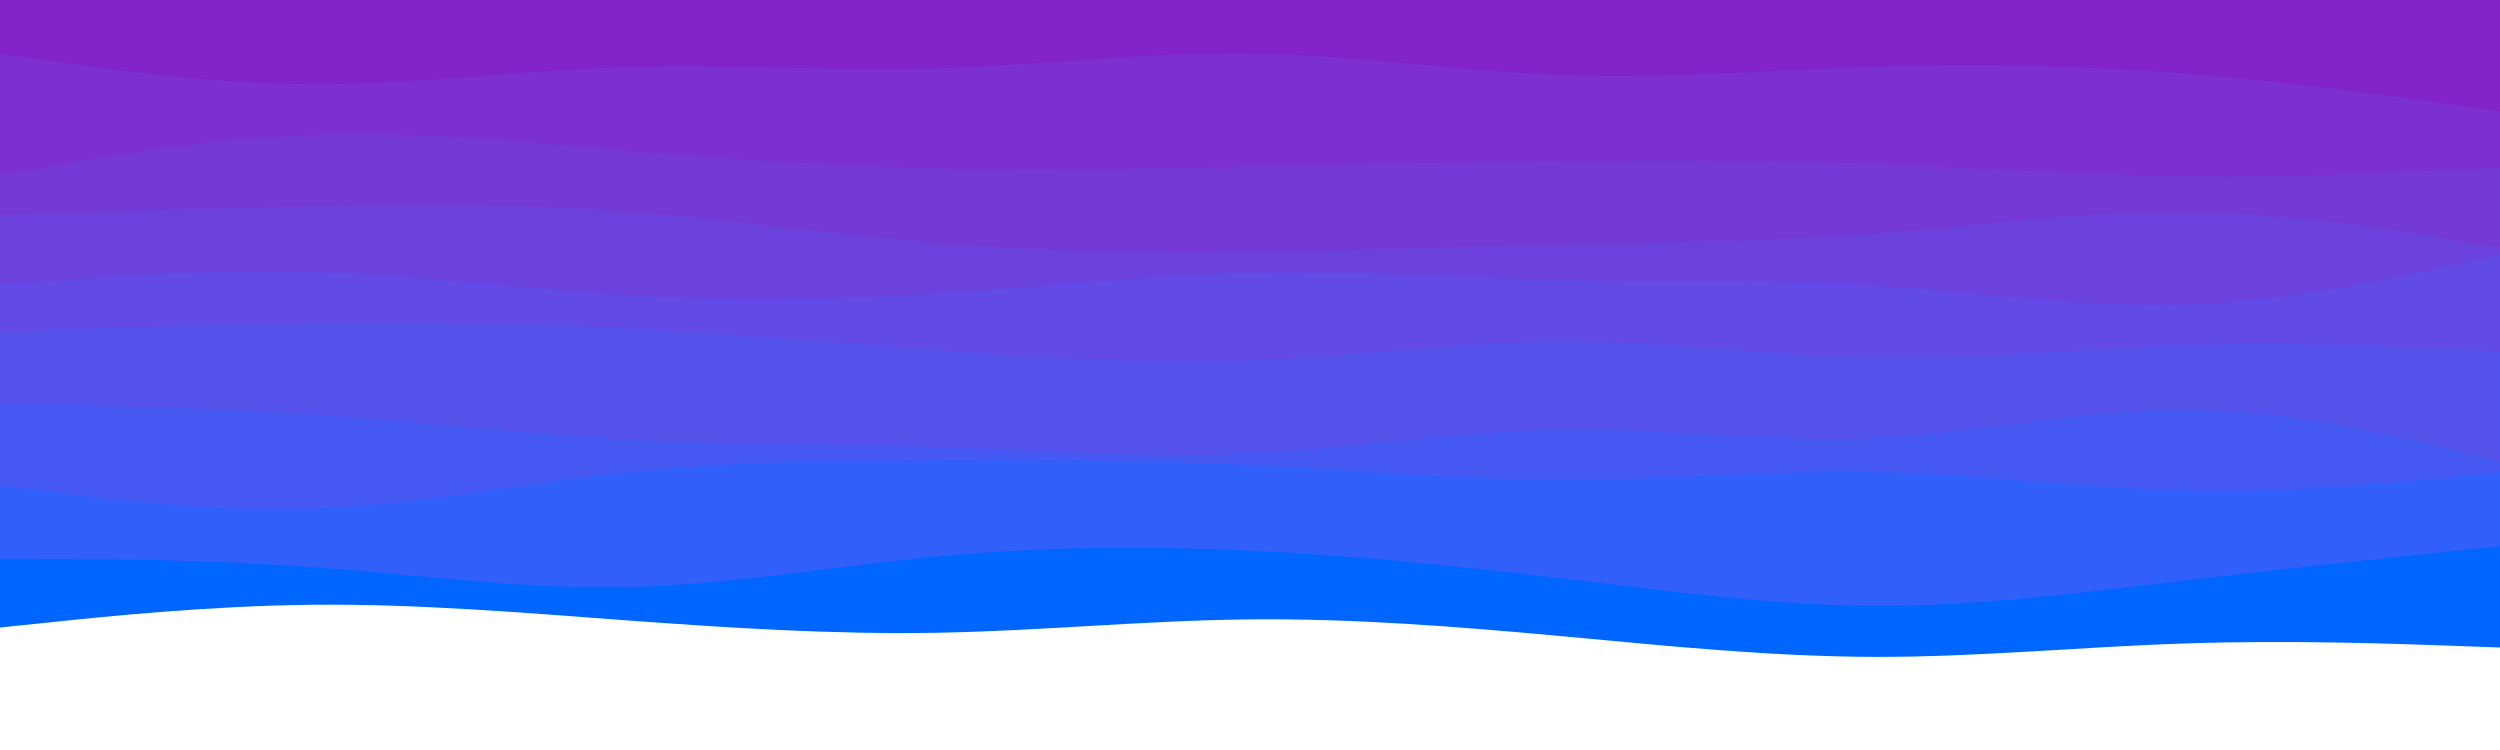<svg id="visual" viewBox="0 0 2000 600" width="2000" height="600" xmlns="http://www.w3.org/2000/svg" xmlns:xlink="http://www.w3.org/1999/xlink" version="1.1"><rect x="0" y="0" width="2000" height="600" fill="#FFFFFF"></rect><path d="M0 502L41.7 497.7C83.3 493.3 166.7 484.7 250 483.8C333.3 483 416.7 490 500 496.2C583.3 502.3 666.7 507.7 750 506.2C833.3 504.7 916.7 496.3 1000 495.5C1083.3 494.7 1166.7 501.3 1250 509C1333.3 516.7 1416.7 525.3 1500 525.5C1583.3 525.7 1666.7 517.3 1750 514.7C1833.3 512 1916.7 515 1958.3 516.5L2000 518L2000 0L1958.3 0C1916.7 0 1833.3 0 1750 0C1666.7 0 1583.3 0 1500 0C1416.7 0 1333.3 0 1250 0C1166.7 0 1083.3 0 1000 0C916.7 0 833.3 0 750 0C666.7 0 583.3 0 500 0C416.7 0 333.3 0 250 0C166.7 0 83.3 0 41.7 0L0 0Z" fill="#0066ff"></path><path d="M0 447L41.7 447.2C83.3 447.3 166.7 447.7 250 453.7C333.3 459.7 416.7 471.3 500 469.7C583.3 468 666.7 453 750 445.2C833.3 437.3 916.7 436.7 1000 440.5C1083.3 444.3 1166.7 452.7 1250 462.7C1333.3 472.7 1416.7 484.3 1500 484.7C1583.3 485 1666.7 474 1750 464.2C1833.3 454.3 1916.7 445.7 1958.3 441.3L2000 437L2000 0L1958.3 0C1916.7 0 1833.3 0 1750 0C1666.7 0 1583.3 0 1500 0C1416.7 0 1333.3 0 1250 0C1166.7 0 1083.3 0 1000 0C916.7 0 833.3 0 750 0C666.7 0 583.3 0 500 0C416.7 0 333.3 0 250 0C166.7 0 83.3 0 41.7 0L0 0Z" fill="#315ff9"></path><path d="M0 388L41.7 393.5C83.3 399 166.7 410 250 407C333.3 404 416.7 387 500 378.2C583.3 369.3 666.7 368.7 750 368.3C833.3 368 916.7 368 1000 372C1083.3 376 1166.7 384 1250 384C1333.3 384 1416.7 376 1500 377.7C1583.3 379.3 1666.7 390.7 1750 392.3C1833.3 394 1916.7 386 1958.3 382L2000 378L2000 0L1958.3 0C1916.7 0 1833.3 0 1750 0C1666.7 0 1583.3 0 1500 0C1416.7 0 1333.3 0 1250 0C1166.7 0 1083.3 0 1000 0C916.7 0 833.3 0 750 0C666.7 0 583.3 0 500 0C416.7 0 333.3 0 250 0C166.7 0 83.3 0 41.7 0L0 0Z" fill="#4659f3"></path><path d="M0 324L41.7 324.5C83.3 325 166.7 326 250 331.5C333.3 337 416.7 347 500 351.5C583.3 356 666.7 355 750 357.7C833.3 360.3 916.7 366.7 1000 362.8C1083.3 359 1166.7 345 1250 343.8C1333.3 342.7 1416.7 354.3 1500 350.5C1583.3 346.7 1666.7 327.3 1750 327.8C1833.3 328.3 1916.7 348.7 1958.3 358.8L2000 369L2000 0L1958.3 0C1916.7 0 1833.3 0 1750 0C1666.7 0 1583.3 0 1500 0C1416.7 0 1333.3 0 1250 0C1166.7 0 1083.3 0 1000 0C916.7 0 833.3 0 750 0C666.7 0 583.3 0 500 0C416.7 0 333.3 0 250 0C166.7 0 83.3 0 41.7 0L0 0Z" fill="#5552ec"></path><path d="M0 266L41.7 264.3C83.3 262.7 166.7 259.3 250 258.3C333.3 257.3 416.7 258.7 500 262.8C583.3 267 666.7 274 750 280.2C833.3 286.3 916.7 291.7 1000 288.5C1083.3 285.3 1166.7 273.7 1250 273.5C1333.3 273.3 1416.7 284.7 1500 286C1583.3 287.3 1666.7 278.7 1750 276.2C1833.3 273.7 1916.7 277.3 1958.3 279.2L2000 281L2000 0L1958.3 0C1916.7 0 1833.3 0 1750 0C1666.7 0 1583.3 0 1500 0C1416.7 0 1333.3 0 1250 0C1166.7 0 1083.3 0 1000 0C916.7 0 833.3 0 750 0C666.7 0 583.3 0 500 0C416.7 0 333.3 0 250 0C166.7 0 83.3 0 41.7 0L0 0Z" fill="#614ae5"></path><path d="M0 228L41.7 224.8C83.3 221.7 166.7 215.3 250 217.7C333.3 220 416.7 231 500 236C583.3 241 666.7 240 750 234.8C833.3 229.7 916.7 220.3 1000 218.5C1083.3 216.7 1166.7 222.3 1250 224C1333.3 225.7 1416.7 223.3 1500 228.5C1583.3 233.7 1666.7 246.3 1750 243.5C1833.3 240.7 1916.7 222.3 1958.3 213.2L2000 204L2000 0L1958.3 0C1916.7 0 1833.3 0 1750 0C1666.7 0 1583.3 0 1500 0C1416.7 0 1333.3 0 1250 0C1166.7 0 1083.3 0 1000 0C916.7 0 833.3 0 750 0C666.7 0 583.3 0 500 0C416.7 0 333.3 0 250 0C166.7 0 83.3 0 41.7 0L0 0Z" fill="#6b42de"></path><path d="M0 172L41.7 170.7C83.3 169.3 166.7 166.7 250 165.2C333.3 163.7 416.7 163.3 500 169.3C583.3 175.3 666.7 187.7 750 194.5C833.3 201.3 916.7 202.7 1000 201.7C1083.3 200.7 1166.7 197.3 1250 195.5C1333.3 193.7 1416.7 193.3 1500 187.2C1583.3 181 1666.7 169 1750 169.8C1833.3 170.7 1916.7 184.3 1958.3 191.2L2000 198L2000 0L1958.3 0C1916.7 0 1833.3 0 1750 0C1666.7 0 1583.3 0 1500 0C1416.7 0 1333.3 0 1250 0C1166.7 0 1083.3 0 1000 0C916.7 0 833.3 0 750 0C666.7 0 583.3 0 500 0C416.7 0 333.3 0 250 0C166.7 0 83.3 0 41.7 0L0 0Z" fill="#7439d7"></path><path d="M0 140L41.7 132.7C83.3 125.3 166.7 110.7 250 107.7C333.3 104.7 416.7 113.3 500 120.3C583.3 127.3 666.7 132.7 750 134.5C833.3 136.3 916.7 134.7 1000 133C1083.3 131.3 1166.7 129.7 1250 128.8C1333.3 128 1416.7 128 1500 131C1583.3 134 1666.7 140 1750 141C1833.3 142 1916.7 138 1958.3 136L2000 134L2000 0L1958.3 0C1916.7 0 1833.3 0 1750 0C1666.7 0 1583.3 0 1500 0C1416.7 0 1333.3 0 1250 0C1166.7 0 1083.3 0 1000 0C916.7 0 833.3 0 750 0C666.7 0 583.3 0 500 0C416.7 0 333.3 0 250 0C166.7 0 83.3 0 41.7 0L0 0Z" fill="#7b30cf"></path><path d="M0 43L41.7 49C83.3 55 166.7 67 250 67.3C333.3 67.7 416.7 56.3 500 53.7C583.3 51 666.7 57 750 54.7C833.3 52.3 916.7 41.7 1000 42.8C1083.3 44 1166.7 57 1250 60C1333.3 63 1416.7 56 1500 53.3C1583.3 50.7 1666.7 52.3 1750 59C1833.3 65.7 1916.7 77.3 1958.3 83.2L2000 89L2000 0L1958.3 0C1916.7 0 1833.3 0 1750 0C1666.7 0 1583.3 0 1500 0C1416.7 0 1333.3 0 1250 0C1166.7 0 1083.3 0 1000 0C916.7 0 833.3 0 750 0C666.7 0 583.3 0 500 0C416.7 0 333.3 0 250 0C166.7 0 83.3 0 41.7 0L0 0Z" fill="#8224c7"></path></svg>